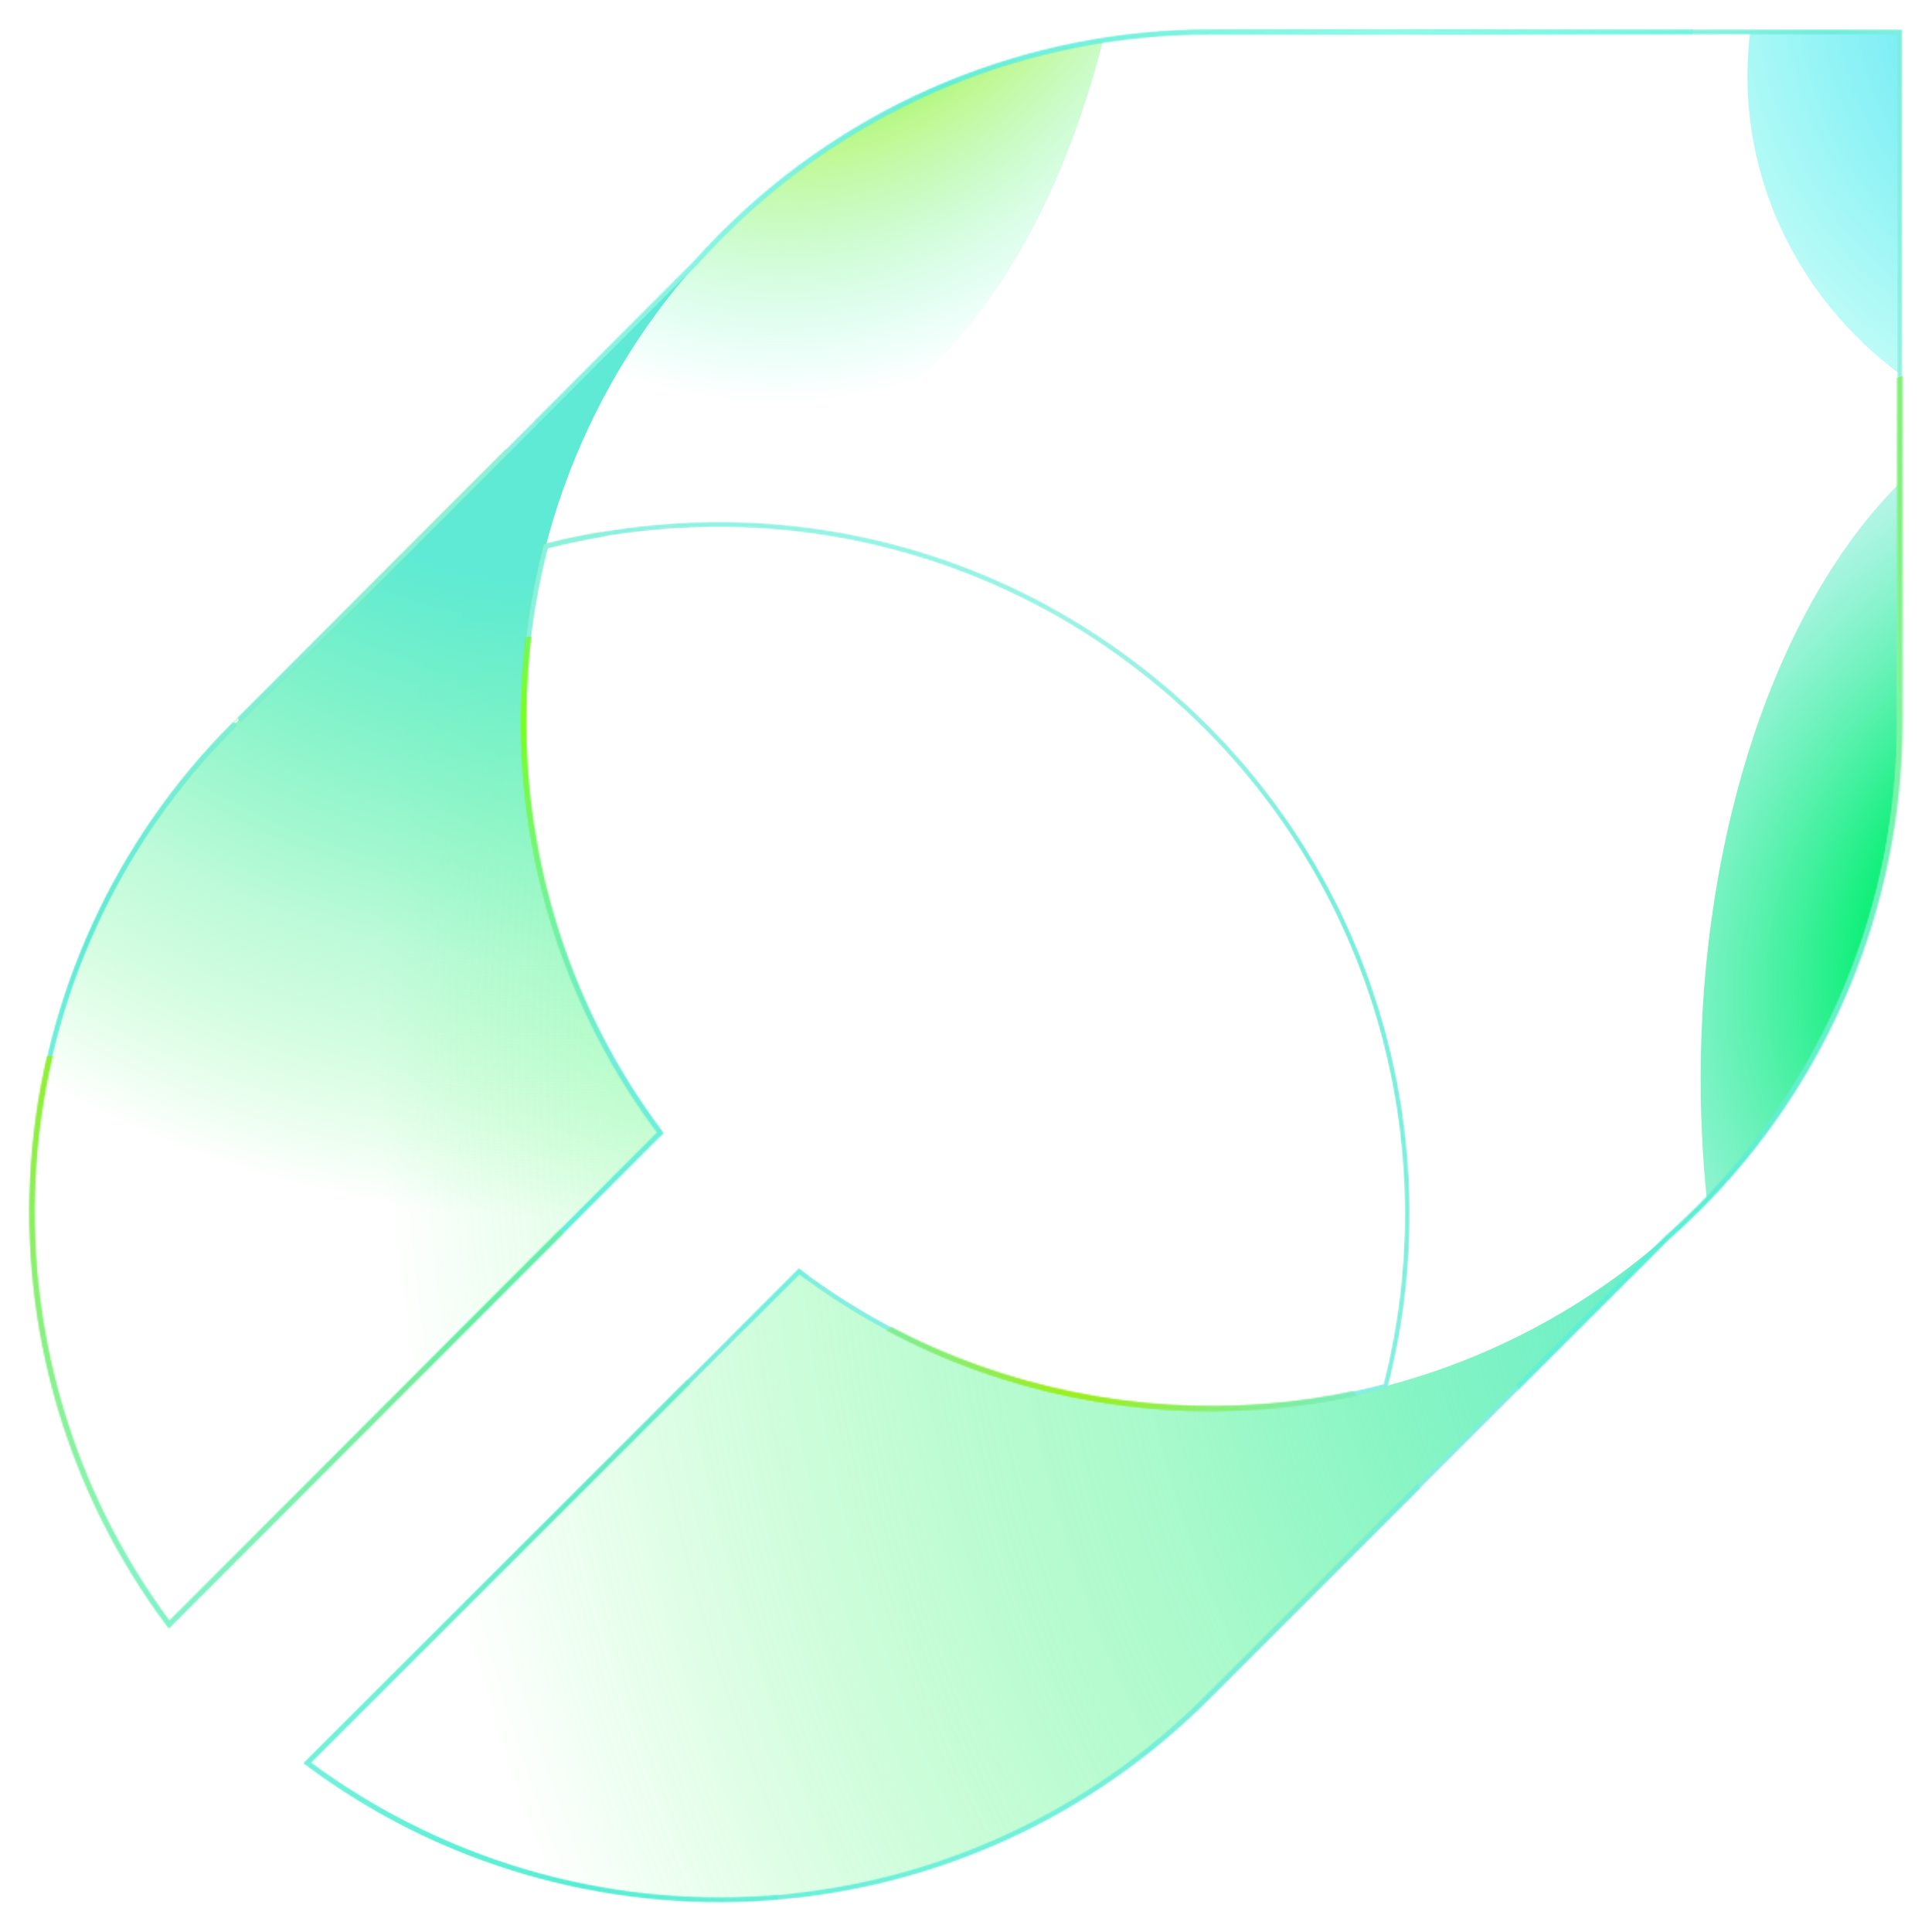 <svg width="1200" height="1200" viewBox="0 0 1200 1200" fill="none" xmlns="http://www.w3.org/2000/svg">
<g clip-path="url(#clip0_19_2)">
<mask id="mask0_19_2" style="mask-type:alpha" maskUnits="userSpaceOnUse" x="19" y="19" width="1161" height="1161">
<path d="M1180 19.89V448.133C1180.07 504.4 1169.02 560.127 1147.49 612.112C1125.95 664.093 1094.36 711.305 1054.51 751.036L1051.51 753.897C1046.23 759.105 1040.82 764.165 1035.29 769.075L749.419 1054.86C676.659 1127.5 580.177 1171.53 477.612 1178.9C375.049 1186.27 273.259 1156.49 190.853 1095L496.357 789.734C530.495 815.481 568.371 835.853 608.672 850.16C684.256 877.033 765.874 882.138 844.215 864.886C849.715 863.676 855.182 862.358 860.616 860.935C881.875 778.074 877.959 690.742 849.34 610.103C821.078 530.707 769.949 461.455 702.393 411.075C627.224 354.672 535.525 324.692 441.557 325.798C406.935 326.198 372.487 330.723 338.941 339.279C330.189 372.946 325.532 407.826 325.273 443.184C324.042 537.025 353.905 628.631 410.191 703.673L407.051 706.674L105.054 1009.04C43.47 926.662 13.622 824.815 20.989 722.189C28.355 619.564 72.442 523.036 145.159 450.328C146.137 449.302 147.186 448.347 148.299 447.47H148.156L431.956 163.331C436.507 158.242 441.187 153.255 445.992 148.377L448.997 145.372C488.71 105.546 535.9 73.959 587.857 52.424C639.816 30.89 695.516 19.834 751.757 19.89H1180Z" fill="black"/>
</mask>
<g mask="url(#mask0_19_2)">
<g filter="url(#filter0_bii_19_2)">
<path d="M1180 19.89V448.133C1180.07 504.4 1169.02 560.127 1147.49 612.112C1125.95 664.093 1094.36 711.305 1054.51 751.036L1051.51 753.897C1046.23 759.105 1040.82 764.165 1035.29 769.075L749.419 1054.86C676.659 1127.5 580.177 1171.53 477.612 1178.9C375.049 1186.27 273.259 1156.49 190.853 1095L496.357 789.734C530.495 815.481 568.371 835.853 608.672 850.16C684.256 877.033 765.874 882.138 844.215 864.886C849.715 863.676 855.182 862.358 860.616 860.935C881.875 778.074 877.959 690.742 849.34 610.103C821.078 530.707 769.949 461.455 702.393 411.075C627.224 354.672 535.525 324.692 441.557 325.798C406.935 326.198 372.487 330.723 338.941 339.279C330.189 372.946 325.532 407.826 325.273 443.184C324.042 537.025 353.905 628.631 410.191 703.673L407.051 706.674L105.054 1009.04C43.47 926.662 13.622 824.815 20.989 722.189C28.355 619.564 72.442 523.036 145.159 450.328C146.137 449.302 147.186 448.347 148.299 447.47H148.156L431.956 163.331C436.507 158.242 441.187 153.255 445.992 148.377L448.997 145.372C488.71 105.546 535.9 73.959 587.857 52.424C639.816 30.89 695.516 19.834 751.757 19.89H1180Z" fill="url(#paint0_linear_19_2)"/>
</g>
<g filter="url(#filter1_f_19_2)">
<ellipse cx="1303.59" cy="670.162" rx="247.287" ry="427.409" fill="url(#paint1_radial_19_2)"/>
</g>
<g filter="url(#filter2_f_19_2)">
<ellipse cx="458.519" cy="-145.881" rx="247.287" ry="427.409" fill="url(#paint2_radial_19_2)"/>
</g>
<g filter="url(#filter3_f_19_2)">
<ellipse cx="1524.98" cy="548.045" rx="247.287" ry="427.409" fill="url(#paint3_radial_19_2)"/>
</g>
<g filter="url(#filter4_f_19_2)">
<ellipse cx="935.766" cy="1360.12" rx="247.287" ry="265.604" fill="url(#paint4_radial_19_2)"/>
</g>
<g filter="url(#filter5_f_19_2)">
<ellipse cx="111.477" cy="1360.12" rx="247.287" ry="235.075" fill="url(#paint5_radial_19_2)"/>
</g>
<g filter="url(#filter6_f_19_2)">
<ellipse cx="1332.65" cy="47.365" rx="247.287" ry="235.075" fill="url(#paint6_radial_19_2)"/>
</g>
<g filter="url(#filter7_f_19_2)">
<path d="M-35.063 929.66C-35.063 1165.71 -156.712 1357.07 -306.773 1357.07C-456.834 1357.07 -578.483 1165.71 -578.483 929.66C-578.483 693.609 -456.834 502.251 -306.773 502.251C-156.712 502.251 -35.063 693.609 -35.063 929.66Z" fill="url(#paint7_radial_19_2)"/>
</g>
</g>
<path fill-rule="evenodd" clip-rule="evenodd" d="M447.299 148.112C369.852 226.844 326.083 332.683 325.273 443.184C324.042 537.025 353.905 628.631 410.191 703.673L407.051 706.674L105.054 1009.04C43.47 926.662 13.622 824.815 20.989 722.189C28.355 619.564 72.442 523.036 145.159 450.328C146.137 449.302 147.186 448.347 148.299 447.47H148.156L447.156 148.112H447.299ZM844.216 864.886C922.562 847.635 994.483 808.725 1051.78 752.591L752.42 1051.86L749.419 1054.86C676.659 1127.5 580.177 1171.53 477.612 1178.9C375.049 1186.27 273.259 1156.49 190.853 1095L493.213 792.877L496.357 789.733C530.495 815.48 568.371 835.853 608.672 850.159C684.256 877.033 765.874 882.137 844.216 864.886Z" fill="url(#paint8_radial_19_2)"/>
<path fill-rule="evenodd" clip-rule="evenodd" d="M447.299 148.112C369.852 226.844 326.083 332.683 325.273 443.184C324.042 537.025 353.905 628.631 410.191 703.673L407.051 706.674L105.054 1009.04C43.47 926.662 13.622 824.815 20.989 722.189C28.355 619.564 72.442 523.036 145.159 450.328C146.137 449.302 147.186 448.347 148.299 447.47H148.156L447.156 148.112H447.299ZM844.216 864.886C922.562 847.635 994.483 808.725 1051.78 752.591L752.42 1051.86L749.419 1054.86C676.659 1127.5 580.177 1171.53 477.612 1178.9C375.049 1186.27 273.259 1156.49 190.853 1095L493.213 792.877L496.357 789.733C530.495 815.48 568.371 835.853 608.672 850.159C684.256 877.033 765.874 882.137 844.216 864.886Z" fill="url(#paint9_radial_19_2)"/>
<mask id="mask1_19_2" style="mask-type:alpha" maskUnits="userSpaceOnUse" x="18" y="18" width="1164" height="1164">
<path d="M1180 19.89V448.133C1180.07 504.4 1169.02 560.127 1147.49 612.112C1125.95 664.093 1094.36 711.305 1054.51 751.036L1051.51 753.897C1046.23 759.105 1040.82 764.165 1035.29 769.075L749.419 1054.86C676.659 1127.5 580.177 1171.53 477.612 1178.9C375.049 1186.27 273.259 1156.49 190.853 1095L496.357 789.734C530.495 815.481 568.371 835.853 608.672 850.16C684.256 877.033 765.874 882.138 844.215 864.886C849.715 863.676 855.182 862.358 860.616 860.935C881.875 778.074 877.959 690.742 849.34 610.103C821.078 530.707 769.949 461.455 702.393 411.075C627.224 354.672 535.525 324.692 441.557 325.798C406.935 326.198 372.487 330.723 338.941 339.279C330.189 372.946 325.532 407.826 325.273 443.184C324.042 537.025 353.905 628.631 410.191 703.673L407.051 706.674L105.054 1009.04C43.47 926.662 13.622 824.815 20.989 722.189C28.355 619.564 72.442 523.036 145.159 450.328C145.601 449.864 148.221 447.47 148.156 447.47L431.956 163.331C436.507 158.242 441.187 153.255 445.992 148.377L448.997 145.372C488.71 105.546 535.9 73.959 587.857 52.424C639.816 30.89 695.516 19.834 751.757 19.89H1180Z" stroke="white" stroke-width="3.053"/>
</mask>
<g mask="url(#mask1_19_2)">
<path d="M1180 19.89V448.133C1180.07 504.4 1169.02 560.127 1147.49 612.112C1125.95 664.093 1094.36 711.305 1054.51 751.036L1051.51 753.897C1046.23 759.105 1040.82 764.165 1035.29 769.075L749.419 1054.86C676.659 1127.5 580.177 1171.53 477.612 1178.9C375.049 1186.27 273.259 1156.49 190.853 1095L496.357 789.734C530.495 815.481 568.371 835.853 608.672 850.16C684.256 877.033 765.874 882.138 844.215 864.886C849.715 863.676 855.182 862.358 860.616 860.935C881.875 778.074 877.959 690.742 849.34 610.103C821.078 530.707 769.949 461.455 702.393 411.075C627.224 354.672 535.525 324.692 441.557 325.798C406.935 326.198 372.487 330.723 338.941 339.279C330.189 372.946 325.532 407.826 325.273 443.184C324.042 537.025 353.905 628.631 410.191 703.673L407.051 706.674L105.054 1009.04C43.47 926.662 13.622 824.815 20.989 722.189C28.355 619.564 72.442 523.036 145.159 450.328C145.601 449.864 148.221 447.47 148.156 447.47L431.956 163.331C436.507 158.242 441.187 153.255 445.992 148.377L448.997 145.372C488.71 105.546 535.9 73.959 587.857 52.424C639.816 30.89 695.516 19.834 751.757 19.89H1180Z" stroke="#5EEAD4" stroke-opacity="0.08" stroke-width="3.053"/>
<path d="M1180 19.89V448.133C1180.07 504.4 1169.02 560.127 1147.49 612.112C1125.95 664.093 1094.36 711.305 1054.51 751.036L1051.51 753.897C1046.23 759.105 1040.82 764.165 1035.29 769.075L749.419 1054.86C676.659 1127.5 580.177 1171.53 477.612 1178.9C375.049 1186.27 273.259 1156.49 190.853 1095L496.357 789.734C530.495 815.481 568.371 835.853 608.672 850.16C684.256 877.033 765.874 882.138 844.215 864.886C849.715 863.676 855.182 862.358 860.616 860.935C881.875 778.074 877.959 690.742 849.34 610.103C821.078 530.707 769.949 461.455 702.393 411.075C627.224 354.672 535.525 324.692 441.557 325.798C406.935 326.198 372.487 330.723 338.941 339.279C330.189 372.946 325.532 407.826 325.273 443.184C324.042 537.025 353.905 628.631 410.191 703.673L407.051 706.674L105.054 1009.04C43.47 926.662 13.622 824.815 20.989 722.189C28.355 619.564 72.442 523.036 145.159 450.328C145.601 449.864 148.221 447.47 148.156 447.47L431.956 163.331C436.507 158.242 441.187 153.255 445.992 148.377L448.997 145.372C488.71 105.546 535.9 73.959 587.857 52.424C639.816 30.89 695.516 19.834 751.757 19.89H1180Z" stroke="url(#paint10_radial_19_2)" stroke-width="3.053"/>
<path d="M1180 19.89V448.133C1180.07 504.4 1169.02 560.127 1147.49 612.112C1125.95 664.093 1094.36 711.305 1054.51 751.036L1051.51 753.897C1046.23 759.105 1040.82 764.165 1035.29 769.075L749.419 1054.86C676.659 1127.5 580.177 1171.53 477.612 1178.9C375.049 1186.27 273.259 1156.49 190.853 1095L496.357 789.734C530.495 815.481 568.371 835.853 608.672 850.16C684.256 877.033 765.874 882.138 844.215 864.886C849.715 863.676 855.182 862.358 860.616 860.935C881.875 778.074 877.959 690.742 849.34 610.103C821.078 530.707 769.949 461.455 702.393 411.075C627.224 354.672 535.525 324.692 441.557 325.798C406.935 326.198 372.487 330.723 338.941 339.279C330.189 372.946 325.532 407.826 325.273 443.184C324.042 537.025 353.905 628.631 410.191 703.673L407.051 706.674L105.054 1009.04C43.47 926.662 13.622 824.815 20.989 722.189C28.355 619.564 72.442 523.036 145.159 450.328C145.601 449.864 148.221 447.47 148.156 447.47L431.956 163.331C436.507 158.242 441.187 153.255 445.992 148.377L448.997 145.372C488.71 105.546 535.9 73.959 587.857 52.424C639.816 30.89 695.516 19.834 751.757 19.89H1180Z" stroke="url(#paint11_radial_19_2)" stroke-width="3.053"/>
<g filter="url(#filter8_f_19_2)">
<circle cx="1315.86" cy="644.212" r="431.988" fill="url(#paint12_radial_19_2)"/>
</g>
<g filter="url(#filter9_f_19_2)">
<circle cx="625.895" cy="-54.907" r="431.988" fill="url(#paint13_radial_19_2)"/>
</g>
<g filter="url(#filter10_f_19_2)">
<circle cx="61.104" cy="1086.89" r="431.988" fill="url(#paint14_radial_19_2)"/>
</g>
<g filter="url(#filter11_f_19_2)">
<circle cx="61.104" cy="628.947" r="431.988" fill="url(#paint15_radial_19_2)"/>
</g>
<g filter="url(#filter12_f_19_2)">
<circle cx="671.688" cy="1025.83" r="233.549" fill="url(#paint16_radial_19_2)"/>
</g>
<g filter="url(#filter13_f_19_2)">
<circle cx="335.867" cy="628.948" r="233.549" fill="url(#paint17_radial_19_2)"/>
</g>
</g>
<g filter="url(#filter14_f_19_2)">
<mask id="mask2_19_2" style="mask-type:alpha" maskUnits="userSpaceOnUse" x="18" y="18" width="1164" height="1164">
<path d="M1180 19.89V448.133C1180.07 504.4 1169.02 560.127 1147.49 612.112C1125.95 664.093 1094.36 711.305 1054.51 751.036L1051.51 753.897C1046.23 759.105 1040.82 764.165 1035.29 769.075L749.419 1054.86C676.659 1127.5 580.177 1171.53 477.612 1178.9C375.049 1186.27 273.259 1156.49 190.853 1095L496.357 789.734C530.495 815.481 568.371 835.853 608.672 850.16C684.256 877.033 765.874 882.138 844.215 864.886C849.715 863.676 855.182 862.358 860.616 860.935C881.875 778.074 877.959 690.742 849.34 610.103C821.078 530.707 769.949 461.455 702.393 411.075C627.224 354.672 535.525 324.692 441.557 325.798C406.935 326.198 372.487 330.723 338.941 339.279C330.189 372.946 325.532 407.826 325.273 443.184C324.042 537.025 353.905 628.631 410.191 703.673L407.051 706.674L105.054 1009.04C43.47 926.662 13.622 824.815 20.989 722.189C28.355 619.564 72.442 523.036 145.159 450.328C145.601 449.864 148.221 447.47 148.156 447.47L431.956 163.331C436.507 158.242 441.187 153.255 445.992 148.377L448.997 145.372C488.71 105.546 535.9 73.959 587.857 52.424C639.816 30.89 695.516 19.834 751.757 19.89H1180Z" stroke="white" stroke-width="3.053"/>
</mask>
<g mask="url(#mask2_19_2)">
<path d="M1180 19.89V448.133C1180.07 504.4 1169.02 560.127 1147.49 612.112C1125.95 664.093 1094.36 711.305 1054.51 751.036L1051.51 753.897C1046.23 759.105 1040.82 764.165 1035.29 769.075L749.419 1054.86C676.659 1127.5 580.177 1171.53 477.612 1178.9C375.049 1186.27 273.259 1156.49 190.853 1095L496.357 789.734C530.495 815.481 568.371 835.853 608.672 850.16C684.256 877.033 765.874 882.138 844.215 864.886C849.715 863.676 855.182 862.358 860.616 860.935C881.875 778.074 877.959 690.742 849.34 610.103C821.078 530.707 769.949 461.455 702.393 411.075C627.224 354.672 535.525 324.692 441.557 325.798C406.935 326.198 372.487 330.723 338.941 339.279C330.189 372.946 325.532 407.826 325.273 443.184C324.042 537.025 353.905 628.631 410.191 703.673L407.051 706.674L105.054 1009.04C43.47 926.662 13.622 824.815 20.989 722.189C28.355 619.564 72.442 523.036 145.159 450.328C145.601 449.864 148.221 447.47 148.156 447.47L431.956 163.331C436.507 158.242 441.187 153.255 445.992 148.377L448.997 145.372C488.71 105.546 535.9 73.959 587.857 52.424C639.816 30.89 695.516 19.834 751.757 19.89H1180Z" stroke="#5EEAD4" stroke-width="3.053"/>
<path d="M1180 19.89V448.133C1180.07 504.4 1169.02 560.127 1147.49 612.112C1125.95 664.093 1094.36 711.305 1054.51 751.036L1051.51 753.897C1046.23 759.105 1040.82 764.165 1035.29 769.075L749.419 1054.86C676.659 1127.5 580.177 1171.53 477.612 1178.9C375.049 1186.27 273.259 1156.49 190.853 1095L496.357 789.734C530.495 815.481 568.371 835.853 608.672 850.16C684.256 877.033 765.874 882.138 844.215 864.886C849.715 863.676 855.182 862.358 860.616 860.935C881.875 778.074 877.959 690.742 849.34 610.103C821.078 530.707 769.949 461.455 702.393 411.075C627.224 354.672 535.525 324.692 441.557 325.798C406.935 326.198 372.487 330.723 338.941 339.279C330.189 372.946 325.532 407.826 325.273 443.184C324.042 537.025 353.905 628.631 410.191 703.673L407.051 706.674L105.054 1009.04C43.47 926.662 13.622 824.815 20.989 722.189C28.355 619.564 72.442 523.036 145.159 450.328C145.601 449.864 148.221 447.47 148.156 447.47L431.956 163.331C436.507 158.242 441.187 153.255 445.992 148.377L448.997 145.372C488.71 105.546 535.9 73.959 587.857 52.424C639.816 30.89 695.516 19.834 751.757 19.89H1180Z" stroke="url(#paint18_radial_19_2)" stroke-width="3.053"/>
<path d="M1180 19.89V448.133C1180.07 504.4 1169.02 560.127 1147.49 612.112C1125.95 664.093 1094.36 711.305 1054.51 751.036L1051.51 753.897C1046.23 759.105 1040.82 764.165 1035.29 769.075L749.419 1054.86C676.659 1127.5 580.177 1171.53 477.612 1178.9C375.049 1186.27 273.259 1156.49 190.853 1095L496.357 789.734C530.495 815.481 568.371 835.853 608.672 850.16C684.256 877.033 765.874 882.138 844.215 864.886C849.715 863.676 855.182 862.358 860.616 860.935C881.875 778.074 877.959 690.742 849.34 610.103C821.078 530.707 769.949 461.455 702.393 411.075C627.224 354.672 535.525 324.692 441.557 325.798C406.935 326.198 372.487 330.723 338.941 339.279C330.189 372.946 325.532 407.826 325.273 443.184C324.042 537.025 353.905 628.631 410.191 703.673L407.051 706.674L105.054 1009.04C43.47 926.662 13.622 824.815 20.989 722.189C28.355 619.564 72.442 523.036 145.159 450.328C145.601 449.864 148.221 447.47 148.156 447.47L431.956 163.331C436.507 158.242 441.187 153.255 445.992 148.377L448.997 145.372C488.71 105.546 535.9 73.959 587.857 52.424C639.816 30.89 695.516 19.834 751.757 19.89H1180Z" stroke="url(#paint19_radial_19_2)" stroke-width="3.053"/>
<g filter="url(#filter15_f_19_2)">
<circle cx="1315.86" cy="644.212" r="431.988" fill="url(#paint20_radial_19_2)"/>
</g>
<g filter="url(#filter16_f_19_2)">
<circle cx="1315.86" cy="644.212" r="431.988" fill="url(#paint21_radial_19_2)"/>
</g>
<g filter="url(#filter17_f_19_2)">
<circle cx="625.895" cy="-54.907" r="431.988" fill="url(#paint22_radial_19_2)"/>
</g>
<g filter="url(#filter18_f_19_2)">
<circle cx="61.104" cy="1086.89" r="431.988" fill="url(#paint23_radial_19_2)"/>
</g>
<g filter="url(#filter19_f_19_2)">
<circle cx="671.688" cy="1025.83" r="233.549" fill="url(#paint24_radial_19_2)"/>
</g>
<g filter="url(#filter20_f_19_2)">
<circle cx="335.867" cy="628.948" r="233.549" fill="url(#paint25_radial_19_2)"/>
</g>
</g>
</g>
</g>
<defs>
<filter id="filter0_bii_19_2" x="-71.698" y="-71.698" width="1343.29" height="1343.29" filterUnits="userSpaceOnUse" color-interpolation-filters="sRGB">
<feFlood flood-opacity="0" result="BackgroundImageFix"/>
<feGaussianBlur in="BackgroundImageFix" stdDeviation="45.794"/>
<feComposite in2="SourceAlpha" operator="in" result="effect1_backgroundBlur_19_2"/>
<feBlend mode="normal" in="SourceGraphic" in2="effect1_backgroundBlur_19_2" result="shape"/>
<feColorMatrix in="SourceAlpha" type="matrix" values="0 0 0 0 0 0 0 0 0 0 0 0 0 0 0 0 0 0 127 0" result="hardAlpha"/>
<feOffset/>
<feGaussianBlur stdDeviation="4.579"/>
<feComposite in2="hardAlpha" operator="arithmetic" k2="-1" k3="1"/>
<feColorMatrix type="matrix" values="0 0 0 0 1 0 0 0 0 1 0 0 0 0 1 0 0 0 0.1 0"/>
<feBlend mode="normal" in2="shape" result="effect2_innerShadow_19_2"/>
<feColorMatrix in="SourceAlpha" type="matrix" values="0 0 0 0 0 0 0 0 0 0 0 0 0 0 0 0 0 0 127 0" result="hardAlpha"/>
<feOffset dy="-6.106"/>
<feGaussianBlur stdDeviation="15.265"/>
<feComposite in2="hardAlpha" operator="arithmetic" k2="-1" k3="1"/>
<feColorMatrix type="matrix" values="0 0 0 0 1 0 0 0 0 1 0 0 0 0 1 0 0 0 0.1 0"/>
<feBlend mode="normal" in2="effect2_innerShadow_19_2" result="effect3_innerShadow_19_2"/>
</filter>
<filter id="filter1_f_19_2" x="689.948" y="-123.598" width="1227.27" height="1587.52" filterUnits="userSpaceOnUse" color-interpolation-filters="sRGB">
<feFlood flood-opacity="0" result="BackgroundImageFix"/>
<feBlend mode="normal" in="SourceGraphic" in2="BackgroundImageFix" result="shape"/>
<feGaussianBlur stdDeviation="183.175" result="effect1_foregroundBlur_19_2"/>
</filter>
<filter id="filter2_f_19_2" x="-155.118" y="-939.641" width="1227.27" height="1587.52" filterUnits="userSpaceOnUse" color-interpolation-filters="sRGB">
<feFlood flood-opacity="0" result="BackgroundImageFix"/>
<feBlend mode="normal" in="SourceGraphic" in2="BackgroundImageFix" result="shape"/>
<feGaussianBlur stdDeviation="183.175" result="effect1_foregroundBlur_19_2"/>
</filter>
<filter id="filter3_f_19_2" x="911.343" y="-245.714" width="1227.27" height="1587.52" filterUnits="userSpaceOnUse" color-interpolation-filters="sRGB">
<feFlood flood-opacity="0" result="BackgroundImageFix"/>
<feBlend mode="normal" in="SourceGraphic" in2="BackgroundImageFix" result="shape"/>
<feGaussianBlur stdDeviation="183.175" result="effect1_foregroundBlur_19_2"/>
</filter>
<filter id="filter4_f_19_2" x="322.129" y="728.167" width="1227.27" height="1263.91" filterUnits="userSpaceOnUse" color-interpolation-filters="sRGB">
<feFlood flood-opacity="0" result="BackgroundImageFix"/>
<feBlend mode="normal" in="SourceGraphic" in2="BackgroundImageFix" result="shape"/>
<feGaussianBlur stdDeviation="183.175" result="effect1_foregroundBlur_19_2"/>
</filter>
<filter id="filter5_f_19_2" x="-502.16" y="758.697" width="1227.27" height="1202.85" filterUnits="userSpaceOnUse" color-interpolation-filters="sRGB">
<feFlood flood-opacity="0" result="BackgroundImageFix"/>
<feBlend mode="normal" in="SourceGraphic" in2="BackgroundImageFix" result="shape"/>
<feGaussianBlur stdDeviation="183.175" result="effect1_foregroundBlur_19_2"/>
</filter>
<filter id="filter6_f_19_2" x="719.009" y="-554.06" width="1227.27" height="1202.85" filterUnits="userSpaceOnUse" color-interpolation-filters="sRGB">
<feFlood flood-opacity="0" result="BackgroundImageFix"/>
<feBlend mode="normal" in="SourceGraphic" in2="BackgroundImageFix" result="shape"/>
<feGaussianBlur stdDeviation="183.175" result="effect1_foregroundBlur_19_2"/>
</filter>
<filter id="filter7_f_19_2" x="-944.834" y="135.9" width="1276.12" height="1587.52" filterUnits="userSpaceOnUse" color-interpolation-filters="sRGB">
<feFlood flood-opacity="0" result="BackgroundImageFix"/>
<feBlend mode="normal" in="SourceGraphic" in2="BackgroundImageFix" result="shape"/>
<feGaussianBlur stdDeviation="183.175" result="effect1_foregroundBlur_19_2"/>
</filter>
<filter id="filter8_f_19_2" x="639.633" y="-32.01" width="1352.44" height="1352.44" filterUnits="userSpaceOnUse" color-interpolation-filters="sRGB">
<feFlood flood-opacity="0" result="BackgroundImageFix"/>
<feBlend mode="normal" in="SourceGraphic" in2="BackgroundImageFix" result="shape"/>
<feGaussianBlur stdDeviation="122.117" result="effect1_foregroundBlur_19_2"/>
</filter>
<filter id="filter9_f_19_2" x="-50.328" y="-731.129" width="1352.44" height="1352.44" filterUnits="userSpaceOnUse" color-interpolation-filters="sRGB">
<feFlood flood-opacity="0" result="BackgroundImageFix"/>
<feBlend mode="normal" in="SourceGraphic" in2="BackgroundImageFix" result="shape"/>
<feGaussianBlur stdDeviation="122.117" result="effect1_foregroundBlur_19_2"/>
</filter>
<filter id="filter10_f_19_2" x="-859.352" y="166.43" width="1840.91" height="1840.91" filterUnits="userSpaceOnUse" color-interpolation-filters="sRGB">
<feFlood flood-opacity="0" result="BackgroundImageFix"/>
<feBlend mode="normal" in="SourceGraphic" in2="BackgroundImageFix" result="shape"/>
<feGaussianBlur stdDeviation="244.234" result="effect1_foregroundBlur_19_2"/>
</filter>
<filter id="filter11_f_19_2" x="-859.352" y="-291.509" width="1840.91" height="1840.91" filterUnits="userSpaceOnUse" color-interpolation-filters="sRGB">
<feFlood flood-opacity="0" result="BackgroundImageFix"/>
<feBlend mode="normal" in="SourceGraphic" in2="BackgroundImageFix" result="shape"/>
<feGaussianBlur stdDeviation="244.234" result="effect1_foregroundBlur_19_2"/>
</filter>
<filter id="filter12_f_19_2" x="316.023" y="670.162" width="711.331" height="711.331" filterUnits="userSpaceOnUse" color-interpolation-filters="sRGB">
<feFlood flood-opacity="0" result="BackgroundImageFix"/>
<feBlend mode="normal" in="SourceGraphic" in2="BackgroundImageFix" result="shape"/>
<feGaussianBlur stdDeviation="61.058" result="effect1_foregroundBlur_19_2"/>
</filter>
<filter id="filter13_f_19_2" x="-19.798" y="273.283" width="711.331" height="711.331" filterUnits="userSpaceOnUse" color-interpolation-filters="sRGB">
<feFlood flood-opacity="0" result="BackgroundImageFix"/>
<feBlend mode="normal" in="SourceGraphic" in2="BackgroundImageFix" result="shape"/>
<feGaussianBlur stdDeviation="61.058" result="effect1_foregroundBlur_19_2"/>
</filter>
<filter id="filter14_f_19_2" x="-25.091" y="-25.091" width="1250.07" height="1250.07" filterUnits="userSpaceOnUse" color-interpolation-filters="sRGB">
<feFlood flood-opacity="0" result="BackgroundImageFix"/>
<feBlend mode="normal" in="SourceGraphic" in2="BackgroundImageFix" result="shape"/>
<feGaussianBlur stdDeviation="21.727" result="effect1_foregroundBlur_19_2"/>
</filter>
<filter id="filter15_f_19_2" x="639.633" y="-32.01" width="1352.44" height="1352.44" filterUnits="userSpaceOnUse" color-interpolation-filters="sRGB">
<feFlood flood-opacity="0" result="BackgroundImageFix"/>
<feBlend mode="normal" in="SourceGraphic" in2="BackgroundImageFix" result="shape"/>
<feGaussianBlur stdDeviation="122.117" result="effect1_foregroundBlur_19_2"/>
</filter>
<filter id="filter16_f_19_2" x="639.633" y="-32.01" width="1352.44" height="1352.44" filterUnits="userSpaceOnUse" color-interpolation-filters="sRGB">
<feFlood flood-opacity="0" result="BackgroundImageFix"/>
<feBlend mode="normal" in="SourceGraphic" in2="BackgroundImageFix" result="shape"/>
<feGaussianBlur stdDeviation="122.117" result="effect1_foregroundBlur_19_2"/>
</filter>
<filter id="filter17_f_19_2" x="-294.561" y="-975.363" width="1840.91" height="1840.91" filterUnits="userSpaceOnUse" color-interpolation-filters="sRGB">
<feFlood flood-opacity="0" result="BackgroundImageFix"/>
<feBlend mode="normal" in="SourceGraphic" in2="BackgroundImageFix" result="shape"/>
<feGaussianBlur stdDeviation="244.234" result="effect1_foregroundBlur_19_2"/>
</filter>
<filter id="filter18_f_19_2" x="-859.352" y="166.43" width="1840.91" height="1840.91" filterUnits="userSpaceOnUse" color-interpolation-filters="sRGB">
<feFlood flood-opacity="0" result="BackgroundImageFix"/>
<feBlend mode="normal" in="SourceGraphic" in2="BackgroundImageFix" result="shape"/>
<feGaussianBlur stdDeviation="244.234" result="effect1_foregroundBlur_19_2"/>
</filter>
<filter id="filter19_f_19_2" x="316.023" y="670.162" width="711.331" height="711.331" filterUnits="userSpaceOnUse" color-interpolation-filters="sRGB">
<feFlood flood-opacity="0" result="BackgroundImageFix"/>
<feBlend mode="normal" in="SourceGraphic" in2="BackgroundImageFix" result="shape"/>
<feGaussianBlur stdDeviation="61.058" result="effect1_foregroundBlur_19_2"/>
</filter>
<filter id="filter20_f_19_2" x="-19.798" y="273.283" width="711.331" height="711.331" filterUnits="userSpaceOnUse" color-interpolation-filters="sRGB">
<feFlood flood-opacity="0" result="BackgroundImageFix"/>
<feBlend mode="normal" in="SourceGraphic" in2="BackgroundImageFix" result="shape"/>
<feGaussianBlur stdDeviation="61.058" result="effect1_foregroundBlur_19_2"/>
</filter>
<linearGradient id="paint0_linear_19_2" x1="599.945" y1="19.89" x2="599.945" y2="1180" gradientUnits="userSpaceOnUse">
<stop stop-color="white" stop-opacity="0"/>
<stop offset="1" stop-color="white" stop-opacity="0.1"/>
</linearGradient>
<radialGradient id="paint1_radial_19_2" cx="0" cy="0" r="1" gradientUnits="userSpaceOnUse" gradientTransform="translate(1303.59 578.574) rotate(43.138) scale(495.841 590.459)">
<stop offset="0.247" stop-color="#00EF6E"/>
<stop offset="0.615" stop-color="#60EACF" stop-opacity="0.414"/>
<stop offset="1" stop-color="#0CFFD9" stop-opacity="0"/>
</radialGradient>
<radialGradient id="paint2_radial_19_2" cx="0" cy="0" r="1" gradientUnits="userSpaceOnUse" gradientTransform="translate(501.26 -145.881) rotate(-170.022) scale(334.779 398.663)">
<stop offset="0.247" stop-color="#3EEF00"/>
<stop offset="0.615" stop-color="#69EF00" stop-opacity="0.414"/>
<stop offset="1" stop-color="#0CFFD9" stop-opacity="0"/>
</radialGradient>
<radialGradient id="paint3_radial_19_2" cx="0" cy="0" r="1" gradientUnits="userSpaceOnUse" gradientTransform="translate(1524.98 456.458) rotate(43.138) scale(495.841 590.459)">
<stop offset="0.247" stop-color="#00EF6E"/>
<stop offset="0.615" stop-color="#60EACF" stop-opacity="0.414"/>
<stop offset="1" stop-color="#0CFFD9" stop-opacity="0"/>
</radialGradient>
<radialGradient id="paint4_radial_19_2" cx="0" cy="0" r="1" gradientUnits="userSpaceOnUse" gradientTransform="translate(935.766 1303.21) rotate(30.212) scale(418.691 434.54)">
<stop offset="0.247" stop-color="#00EF43"/>
<stop offset="0.615" stop-color="#60EACF" stop-opacity="0.414"/>
<stop offset="1" stop-color="#0CFFD9" stop-opacity="0"/>
</radialGradient>
<radialGradient id="paint5_radial_19_2" cx="0" cy="0" r="1" gradientUnits="userSpaceOnUse" gradientTransform="translate(111.477 1309.75) rotate(27.265) scale(407.043 395.598)">
<stop offset="0.275" stop-color="#006EEF"/>
<stop offset="0.715" stop-color="#60EACF" stop-opacity="0.414"/>
<stop offset="1" stop-color="#0CFFD9" stop-opacity="0"/>
</radialGradient>
<radialGradient id="paint6_radial_19_2" cx="0" cy="0" r="1" gradientUnits="userSpaceOnUse" gradientTransform="translate(1332.65 -3.008) rotate(27.265) scale(407.043 395.598)">
<stop stop-color="#44D2FF"/>
<stop offset="1" stop-color="#0CFFD9" stop-opacity="0"/>
</radialGradient>
<radialGradient id="paint7_radial_19_2" cx="0" cy="0" r="1" gradientUnits="userSpaceOnUse" gradientTransform="translate(-217.497 517.516) rotate(64.95) scale(728.078 585.197)">
<stop offset="0.15" stop-color="#00EF6E"/>
<stop offset="0.615" stop-color="#60EACF" stop-opacity="0.414"/>
<stop offset="1" stop-color="#0CFFD9" stop-opacity="0"/>
</radialGradient>
<radialGradient id="paint8_radial_19_2" cx="0" cy="0" r="1" gradientUnits="userSpaceOnUse" gradientTransform="translate(1051.78 831.967) rotate(162.554) scale(784.43 1093.93)">
<stop stop-color="#57EBC6" stop-opacity="0.898"/>
<stop offset="0.441" stop-color="#34F286" stop-opacity="0.42"/>
<stop offset="1" stop-color="#00FB28" stop-opacity="0"/>
</radialGradient>
<radialGradient id="paint9_radial_19_2" cx="0" cy="0" r="1" gradientUnits="userSpaceOnUse" gradientTransform="translate(337.394 132.848) rotate(148.586) scale(1066.03)">
<stop offset="0.218" stop-color="#5EEAD4"/>
<stop offset="0.438" stop-color="#37F18D" stop-opacity="0.33"/>
<stop offset="0.585" stop-color="#00FB28" stop-opacity="0"/>
</radialGradient>
<radialGradient id="paint10_radial_19_2" cx="0" cy="0" r="1" gradientUnits="userSpaceOnUse" gradientTransform="translate(865.549 19.89) rotate(90) scale(210.652 247.287)">
<stop stop-color="#A6FFF1"/>
<stop offset="0.12" stop-color="#5EEAD4"/>
<stop offset="1" stop-color="white" stop-opacity="0"/>
</radialGradient>
<radialGradient id="paint11_radial_19_2" cx="0" cy="0" r="1" gradientUnits="userSpaceOnUse" gradientTransform="translate(267.176 1146.42) rotate(-76.4) scale(194.742 127.442)">
<stop stop-color="#00F6D0"/>
<stop offset="1" stop-color="#5EEAD4" stop-opacity="0"/>
</radialGradient>
<radialGradient id="paint12_radial_19_2" cx="0" cy="0" r="1" gradientUnits="userSpaceOnUse" gradientTransform="translate(1189.16 419.822) rotate(32.02) scale(894.909 758.892)">
<stop stop-color="#94FFAB"/>
<stop offset="0.466" stop-color="#60EACF" stop-opacity="0.414"/>
<stop offset="1" stop-color="#0CFFD9" stop-opacity="0"/>
</radialGradient>
<radialGradient id="paint13_radial_19_2" cx="0" cy="0" r="1" gradientUnits="userSpaceOnUse" gradientTransform="translate(662.273 -486.895) rotate(48.868) scale(905.587)">
<stop stop-color="#A2EF00"/>
<stop offset="0.466" stop-color="#60EACF" stop-opacity="0.414"/>
<stop offset="1" stop-color="#0CFFD9" stop-opacity="0"/>
</radialGradient>
<radialGradient id="paint14_radial_19_2" cx="0" cy="0" r="1" gradientUnits="userSpaceOnUse" gradientTransform="translate(97.482 654.898) rotate(48.868) scale(905.587)">
<stop stop-color="#A2EF00"/>
<stop offset="0.466" stop-color="#60EACF" stop-opacity="0.414"/>
<stop offset="1" stop-color="#0CFFD9" stop-opacity="0"/>
</radialGradient>
<radialGradient id="paint15_radial_19_2" cx="0" cy="0" r="1" gradientUnits="userSpaceOnUse" gradientTransform="translate(97.482 196.959) rotate(48.868) scale(905.587)">
<stop stop-color="#A2EF00"/>
<stop offset="0.466" stop-color="#60EACF" stop-opacity="0.414"/>
<stop offset="1" stop-color="#0CFFD9" stop-opacity="0"/>
</radialGradient>
<radialGradient id="paint16_radial_19_2" cx="0" cy="0" r="1" gradientUnits="userSpaceOnUse" gradientTransform="translate(673.215 844.179) rotate(42.966) scale(464.9)">
<stop stop-color="#A2EF00"/>
<stop offset="0.466" stop-color="#60EACF" stop-opacity="0.414"/>
<stop offset="1" stop-color="#0CFFD9" stop-opacity="0"/>
</radialGradient>
<radialGradient id="paint17_radial_19_2" cx="0" cy="0" r="1" gradientUnits="userSpaceOnUse" gradientTransform="translate(337.394 447.299) rotate(42.966) scale(464.9)">
<stop stop-color="#7AFF12"/>
<stop offset="0.466" stop-color="#60EACF" stop-opacity="0.414"/>
<stop offset="1" stop-color="#0CFFD9" stop-opacity="0"/>
</radialGradient>
<radialGradient id="paint18_radial_19_2" cx="0" cy="0" r="1" gradientUnits="userSpaceOnUse" gradientTransform="translate(865.549 19.89) rotate(91.309) scale(519.958 610.385)">
<stop stop-color="#A6FFF1"/>
<stop offset="0.46" stop-color="#5EEAD4"/>
<stop offset="1" stop-color="white" stop-opacity="0"/>
</radialGradient>
<radialGradient id="paint19_radial_19_2" cx="0" cy="0" r="1" gradientUnits="userSpaceOnUse" gradientTransform="translate(53.472 926.607) rotate(-32.149) scale(904.696 1371.91)">
<stop stop-color="#A6FFF1"/>
<stop offset="0.297" stop-color="#5EEAD4"/>
<stop offset="1" stop-color="white" stop-opacity="0.1"/>
</radialGradient>
<radialGradient id="paint20_radial_19_2" cx="0" cy="0" r="1" gradientUnits="userSpaceOnUse" gradientTransform="translate(1189.16 419.822) rotate(32.02) scale(894.909 758.892)">
<stop stop-color="#94FFAB"/>
<stop offset="0.466" stop-color="#60EACF" stop-opacity="0.414"/>
<stop offset="1" stop-color="#0CFFD9" stop-opacity="0"/>
</radialGradient>
<radialGradient id="paint21_radial_19_2" cx="0" cy="0" r="1" gradientUnits="userSpaceOnUse" gradientTransform="translate(1352.23 212.224) rotate(48.868) scale(905.587)">
<stop stop-color="#A2EF00"/>
<stop offset="0.466" stop-color="#60EACF" stop-opacity="0.414"/>
<stop offset="1" stop-color="#0CFFD9" stop-opacity="0"/>
</radialGradient>
<radialGradient id="paint22_radial_19_2" cx="0" cy="0" r="1" gradientUnits="userSpaceOnUse" gradientTransform="translate(662.273 -486.895) rotate(48.868) scale(905.587)">
<stop stop-color="#A2EF00"/>
<stop offset="0.466" stop-color="#60EACF" stop-opacity="0.414"/>
<stop offset="1" stop-color="#0CFFD9" stop-opacity="0"/>
</radialGradient>
<radialGradient id="paint23_radial_19_2" cx="0" cy="0" r="1" gradientUnits="userSpaceOnUse" gradientTransform="translate(97.482 654.898) rotate(48.868) scale(905.587)">
<stop stop-color="#A2EF00"/>
<stop offset="0.466" stop-color="#60EACF" stop-opacity="0.414"/>
<stop offset="1" stop-color="#0CFFD9" stop-opacity="0"/>
</radialGradient>
<radialGradient id="paint24_radial_19_2" cx="0" cy="0" r="1" gradientUnits="userSpaceOnUse" gradientTransform="translate(673.215 844.179) rotate(42.966) scale(464.9)">
<stop stop-color="#A2EF00"/>
<stop offset="0.466" stop-color="#60EACF" stop-opacity="0.414"/>
<stop offset="1" stop-color="#0CFFD9" stop-opacity="0"/>
</radialGradient>
<radialGradient id="paint25_radial_19_2" cx="0" cy="0" r="1" gradientUnits="userSpaceOnUse" gradientTransform="translate(337.394 447.299) rotate(42.966) scale(464.9)">
<stop stop-color="#7AFF12"/>
<stop offset="0.466" stop-color="#60EACF" stop-opacity="0.414"/>
<stop offset="1" stop-color="#0CFFD9" stop-opacity="0"/>
</radialGradient>
<clipPath id="clip0_19_2">
<rect width="1200" height="1200" fill="white"/>
</clipPath>
</defs>
</svg>
